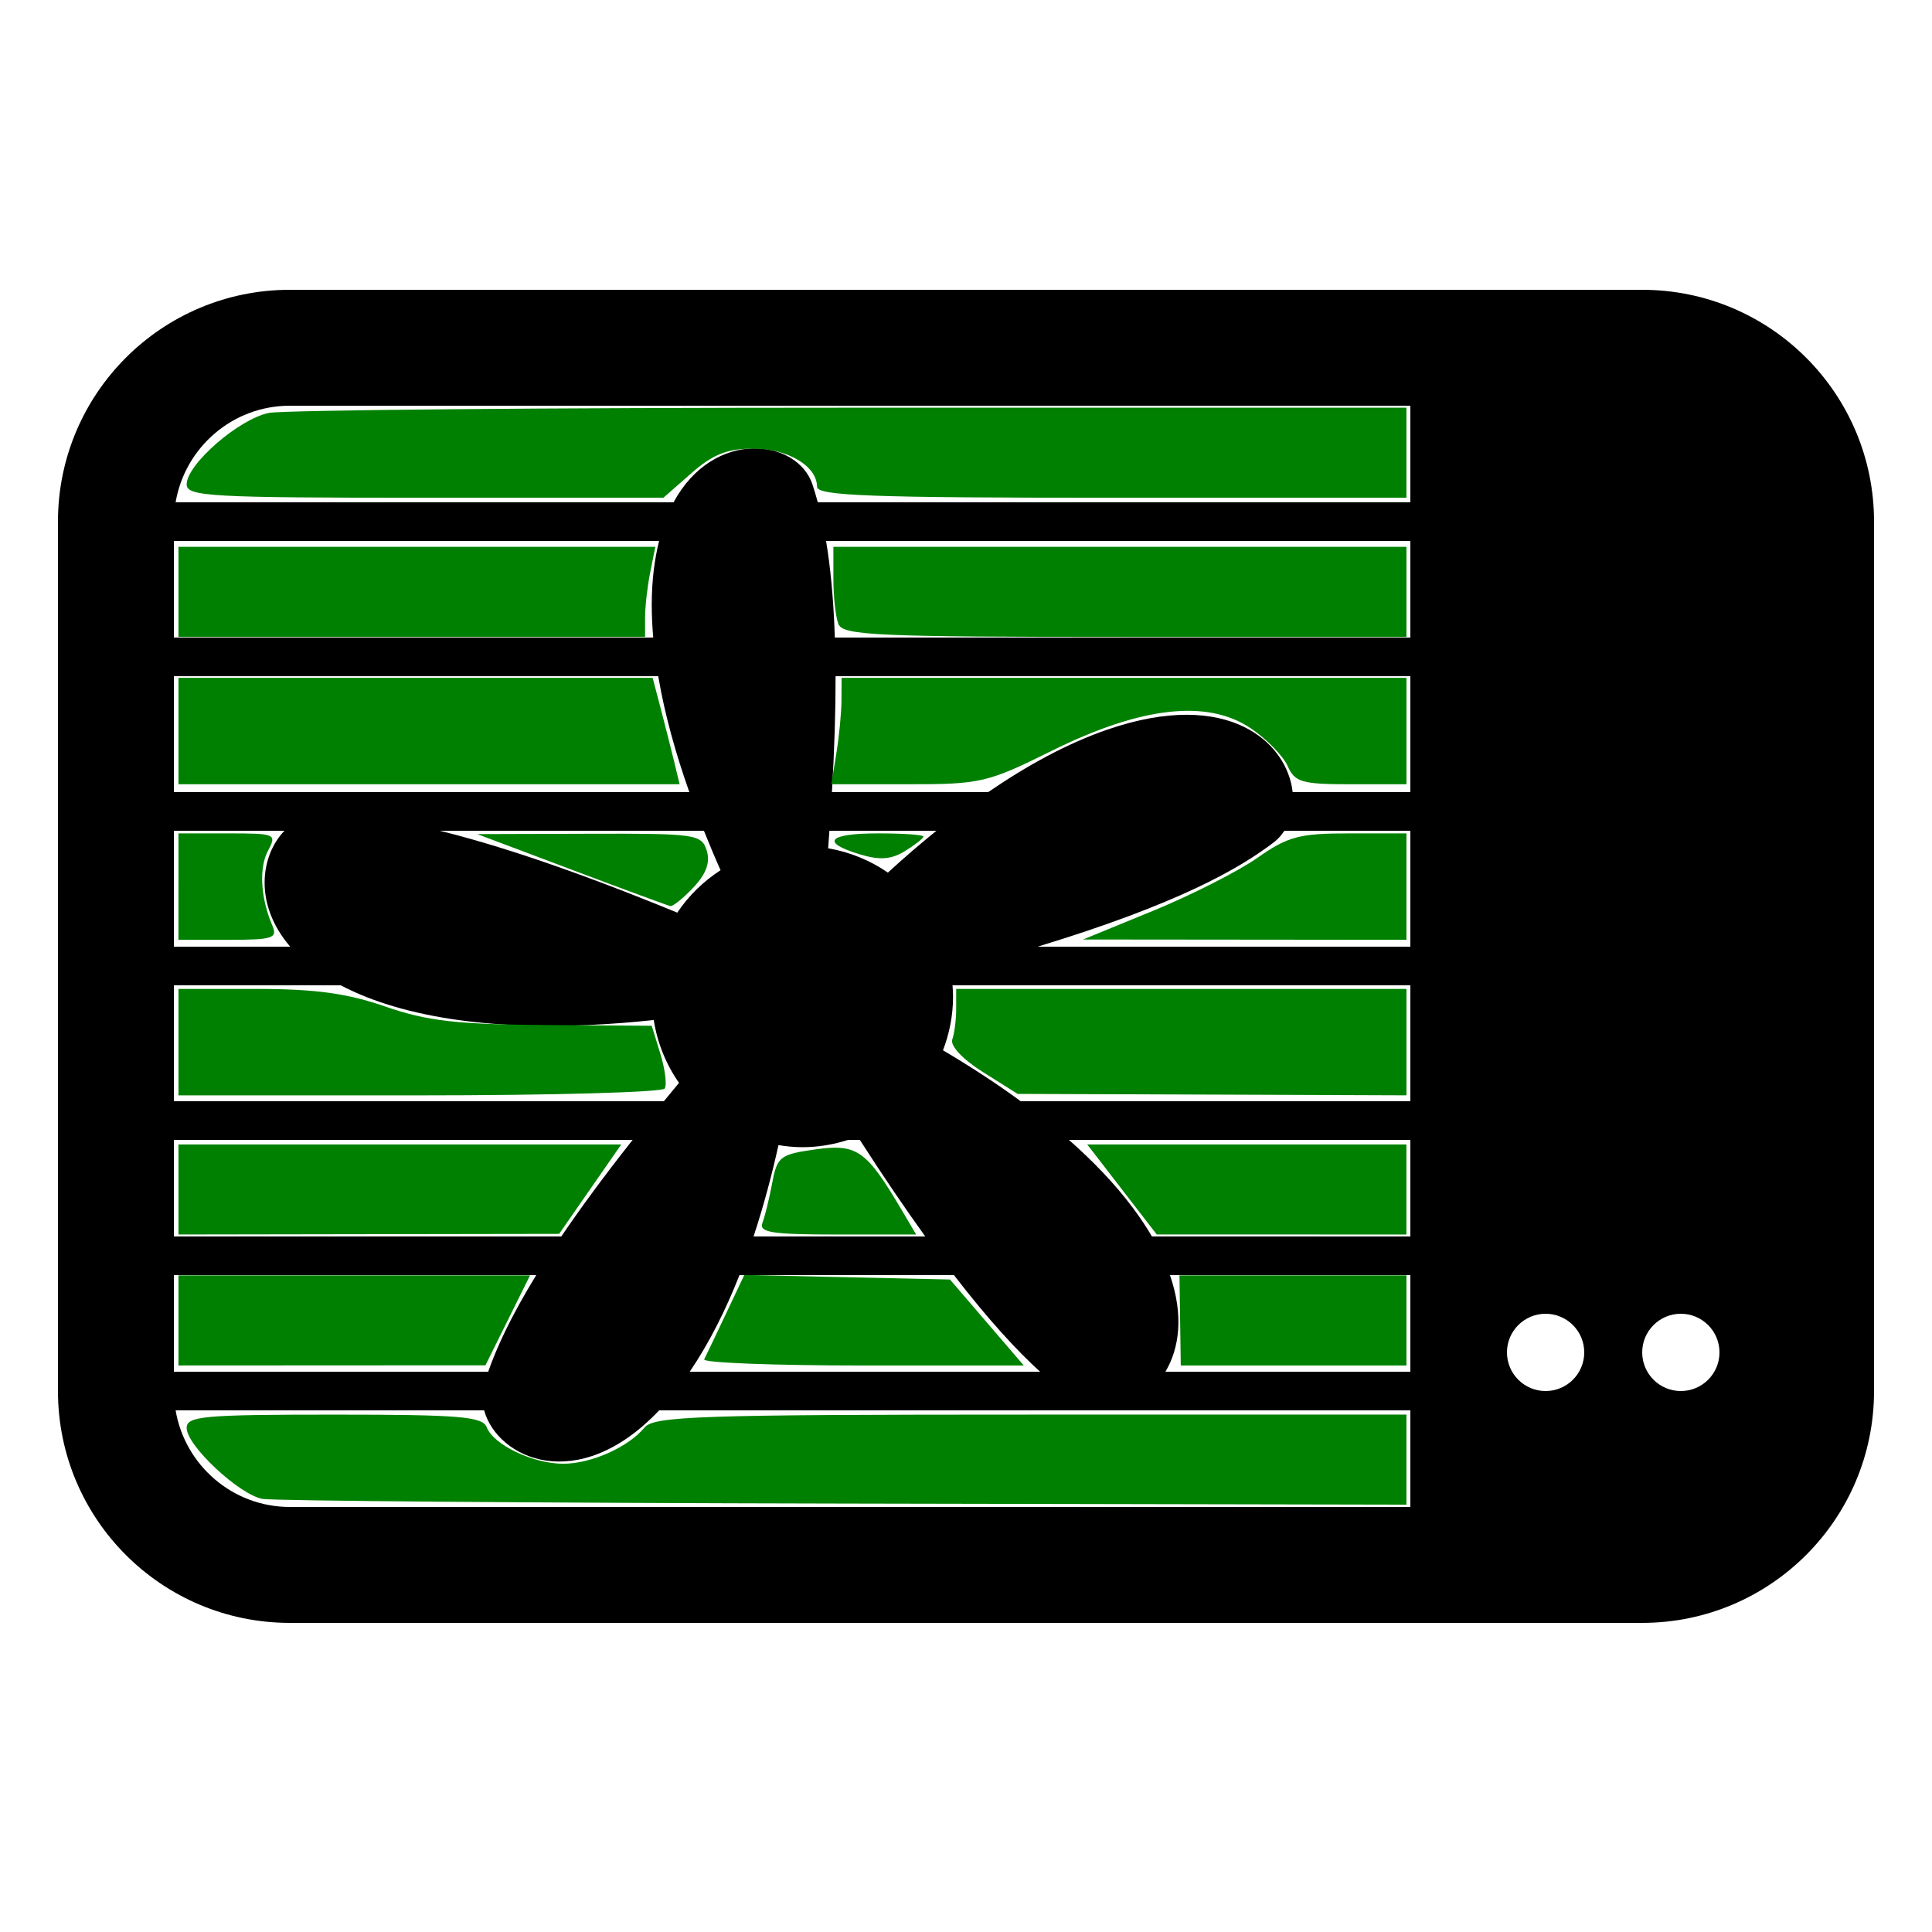 <?xml version="1.0" encoding="UTF-8" standalone="no"?>
<svg
   xmlns:dc="http://purl.org/dc/elements/1.1/"
   xmlns:cc="http://creativecommons.org/ns#"
   xmlns:rdf="http://www.w3.org/1999/02/22-rdf-syntax-ns#"
   xmlns:svg="http://www.w3.org/2000/svg"
   xmlns="http://www.w3.org/2000/svg"
   xmlns:sodipodi="http://sodipodi.sourceforge.net/DTD/sodipodi-0.dtd"
   xmlns:inkscape="http://www.inkscape.org/namespaces/inkscape"
   version="1.1"
   x="0px"
   y="0px"
   width="100px"
   height="100px"
   viewBox="0 0 100 100"
   enable-background="new 0 0 100 100"
   xml:space="preserve"
   id="svg2"
   inkscape:version="0.48.5 r10040"
   sodipodi:docname="dehumidifier-on.svg"><defs
     id="defs10" /><sodipodi:namedview
     pagecolor="#ffffff"
     bordercolor="#666666"
     borderopacity="1"
     objecttolerance="10"
     gridtolerance="10"
     guidetolerance="10"
     inkscape:pageopacity="0"
     inkscape:pageshadow="2"
     inkscape:window-width="946"
     inkscape:window-height="725"
     id="namedview8"
     showgrid="false"
     inkscape:zoom="2.36"
     inkscape:cx="50"
     inkscape:cy="50"
     inkscape:window-x="0"
     inkscape:window-y="0"
     inkscape:window-maximized="0"
     inkscape:current-layer="svg2" /><g
     id="Captions" /><g
     id="Your_Icon"><path
       d="M85,15H15C8.373,15,3,20.373,3,27v45c0,6.627,5.373,12,12,12h70c6.627,0,12-5.373,12-12V27C97,20.373,91.627,15,85,15z    M9,28h25.115c-0.236,0.944-0.381,2.032-0.381,3.309c0,0.557,0.028,1.122,0.077,1.691H9V28z M9,35h25.07   c0.343,2.029,0.926,4.066,1.61,6H9V35z M42.865,43.907c0.024-0.314,0.043-0.604,0.065-0.907h5.539   c-0.886,0.716-1.728,1.447-2.512,2.166C45.048,44.538,43.999,44.103,42.865,43.907z M37.296,45.041   c-0.887,0.575-1.651,1.32-2.24,2.197C29.605,44.999,25.673,43.717,22.76,43h13.675C36.717,43.702,37.005,44.391,37.296,45.041z    M9,43h5.722c-1.234,1.284-1.601,3.793,0.3,6H9V43z M9,51h8.638c0.678,0.355,1.452,0.683,2.342,0.968   c4.291,1.375,9.552,1.288,13.858,0.829c0.188,1.195,0.642,2.303,1.308,3.252c-0.273,0.327-0.525,0.637-0.784,0.951H9V51z    M53.835,71H35.7c1.022-1.506,1.872-3.215,2.575-5h11.102C51.188,68.35,52.646,69.916,53.835,71z M39.004,64   c0.526-1.595,0.95-3.202,1.29-4.729c0.404,0.065,0.815,0.108,1.237,0.108c0.828,0,1.62-0.14,2.368-0.38h0.604   c1.239,1.928,2.361,3.574,3.388,5H39.004z M9,59h23.746c-1.505,1.905-2.715,3.558-3.694,5H9V59z M9,66h18.756   c-1.334,2.173-2.055,3.767-2.487,5H9V66z M73,78H15c-2.967,0-5.431-2.167-5.91-5h15.969c0.67,2.466,4.828,4.46,9.059,0H73V78z    M73,71H60.322c0.712-1.194,0.962-2.898,0.235-5H73V71z M73,64H59.624c-0.276-0.472-0.596-0.957-0.969-1.458   c-0.94-1.261-2.082-2.443-3.328-3.542H73V64z M73,57H52.833c-1.326-0.972-2.698-1.854-4.024-2.637   c0.331-0.864,0.521-1.799,0.521-2.781c0-0.196-0.012-0.39-0.028-0.582H73V57z M73,49H53.704c7.29-2.216,10.45-4.043,12.227-5.401   c0.219-0.167,0.4-0.372,0.548-0.599H73V49z M73,41h-6.092c-0.279-2.548-3.291-5.401-9.582-3.239   c-2.119,0.729-4.215,1.893-6.178,3.239h-8.087c0.133-2.291,0.192-4.285,0.188-6H73V41z M73,33H43.211   c-0.07-2.082-0.237-3.708-0.454-5H73V33z M73,26H42.329c-0.091-0.337-0.185-0.648-0.278-0.929   c-0.783-2.349-5.102-2.925-7.188,0.929H9.09c0.479-2.833,2.942-5,5.91-5h58V26z M80,72c-1.104,0-2-0.896-2-2s0.896-2,2-2   s2,0.896,2,2S81.104,72,80,72z M87,72c-1.104,0-2-0.896-2-2s0.896-2,2-2s2,0.896,2,2S88.104,72,87,72z"
       id="path6" /></g><path
     style="fill:#008000"
     d="m 13.579,77.582 c -1.219,-0.235 -3.918,-2.763 -3.918,-3.67 0,-0.614 0.857,-0.691 7.64,-0.691 6.482,0 7.678,0.099 7.89,0.651 0.35,0.912 2.4,1.891 3.961,1.891 1.45,0 3.363,-0.853 4.214,-1.879 0.485,-0.585 2.864,-0.664 19.99,-0.664 l 19.44,0 0,2.331 0,2.331 -29.131,-0.058 C 27.643,77.792 14.104,77.683 13.579,77.582 z"
     id="path2989"
     inkscape:connector-curvature="0" /><path
     style="fill:#008000"
     d="m 36.448,70.36 c 0.09,-0.175 0.594,-1.229 1.12,-2.343 l 0.957,-2.025 5.323,0.118 5.323,0.118 1.91,2.225 1.91,2.225 -8.353,0 c -4.594,0 -8.28,-0.143 -8.19,-0.318 z"
     id="path2991"
     inkscape:connector-curvature="0" /><path
     style="fill:#008000"
     d="m 58.074,61.566 -1.799,-2.329 8.26,0 8.26,0 0,2.331 0,2.331 -6.462,-0.002 -6.462,-0.002 -1.799,-2.329 z"
     id="path2993"
     inkscape:connector-curvature="0" /><path
     style="fill:#008000"
     d="m 61.083,68.347 -0.034,-2.331 5.874,0 5.874,0 0,2.331 0,2.331 -5.84,0 -5.84,0 -0.034,-2.331 z"
     id="path2995"
     inkscape:connector-curvature="0" /><path
     style="fill:#008000"
     d="m 39.464,63.293 c 0.128,-0.333 0.356,-1.263 0.506,-2.066 0.256,-1.362 0.407,-1.479 2.249,-1.736 2.139,-0.298 2.622,0.042 4.447,3.13 l 0.755,1.278 -4.095,0 c -3.375,0 -4.054,-0.106 -3.862,-0.606 z"
     id="path2997"
     inkscape:connector-curvature="0" /><path
     style="fill:#008000"
     d="m 9.237,61.568 0,-2.331 11.459,0 11.459,0 -1.607,2.314 -1.607,2.314 -9.852,0.016 -9.852,0.016 0,-2.331 z"
     id="path2999"
     inkscape:connector-curvature="0" /><path
     style="fill:#008000"
     d="m 9.237,68.347 0,-2.331 9.098,0 9.098,0 -1.153,2.326 -1.153,2.326 -7.945,0.004 -7.945,0.004 0,-2.331 z"
     id="path3001"
     inkscape:connector-curvature="0" /><path
     style="fill:#008000"
     d="m 9.237,53.941 0,-2.754 4.039,0 c 3.039,0 4.691,0.226 6.674,0.914 2.146,0.744 3.669,0.921 8.209,0.953 l 5.574,0.04 0.446,1.447 c 0.245,0.796 0.347,1.606 0.227,1.801 -0.12,0.195 -5.832,0.354 -12.694,0.354 l -12.475,0 0,-2.754 z"
     id="path3003"
     inkscape:connector-curvature="0" /><path
     style="fill:#008000"
     d="m 29.576,45.009 -4.873,-1.836 5.798,-0.018 c 5.513,-0.017 5.812,0.025 6.078,0.865 0.193,0.61 -0.018,1.201 -0.681,1.907 -0.529,0.563 -1.071,1 -1.205,0.971 -0.134,-0.029 -2.437,-0.878 -5.117,-1.888 z"
     id="path3005"
     inkscape:connector-curvature="0" /><path
     style="fill:#008000"
     d="m 9.237,37.839 0,-2.754 12.272,0 12.272,0 0.417,1.589 c 0.229,0.874 0.543,2.113 0.698,2.754 l 0.281,1.165 -12.97,0 -12.97,0 0,-2.754 z"
     id="path3007"
     inkscape:connector-curvature="0" /><path
     style="fill:#008000"
     d="m 9.237,45.89 0,-2.754 2.557,0 c 2.472,0 2.541,0.03 2.078,0.896 -0.476,0.889 -0.386,2.446 0.223,3.871 0.282,0.66 0.032,0.742 -2.271,0.742 l -2.588,0 0,-2.754 z"
     id="path3009"
     inkscape:connector-curvature="0" /><path
     style="fill:#008000"
     d="m 9.237,30.636 0,-2.331 12.341,0 12.341,0 -0.265,1.324 c -0.146,0.728 -0.265,1.777 -0.265,2.331 l 0,1.006 -12.076,0 -12.076,0 0,-2.331 z"
     id="path3011"
     inkscape:connector-curvature="0" /><path
     style="fill:#008000"
     d="m 9.661,25.071 c 0,-1.035 2.709,-3.389 4.257,-3.698 0.746,-0.149 14.299,-0.271 30.118,-0.271 l 28.761,0 0,2.331 0,2.331 -15.254,0 c -12.496,0 -15.254,-0.103 -15.254,-0.57 0,-1.07 -1.512,-1.972 -3.303,-1.972 -1.343,0 -2.091,0.297 -3.201,1.271 l -1.448,1.271 -12.338,0 c -11.128,0 -12.338,-0.068 -12.338,-0.691 z"
     id="path3013"
     inkscape:connector-curvature="0" /><path
     style="fill:#008000"
     d="m 43.393,32.296 c -0.141,-0.369 -0.257,-1.417 -0.257,-2.331 l 0,-1.66 14.831,0 14.831,0 0,2.331 0,2.331 -14.573,0 c -12.898,0 -14.603,-0.077 -14.831,-0.67 z"
     id="path3015"
     inkscape:connector-curvature="0" /><path
     style="fill:#008000"
     d="M 43.287,39.004 C 43.432,38.13 43.552,36.891 43.555,36.25 l 0.005,-1.165 14.619,0 14.619,0 0,2.754 0,2.754 -2.866,0 c -2.555,0 -2.911,-0.102 -3.284,-0.943 -0.23,-0.519 -1.086,-1.395 -1.901,-1.948 -2.241,-1.519 -5.674,-1.136 -10.281,1.146 -3.367,1.668 -3.696,1.745 -7.481,1.745 l -3.959,0 0.263,-1.589 z"
     id="path3017"
     inkscape:connector-curvature="0" /><path
     style="fill:#008000"
     d="m 59.661,47.152 c 1.981,-0.812 4.418,-2.048 5.415,-2.746 1.593,-1.116 2.172,-1.27 4.767,-1.27 l 2.954,0 0,2.754 0,2.754 -8.369,-0.008 -8.369,-0.008 3.602,-1.477 z"
     id="path3019"
     inkscape:connector-curvature="0" /><path
     style="fill:#008000"
     d="m 50.879,55.493 c -1.047,-0.66 -1.707,-1.363 -1.589,-1.693 0.111,-0.31 0.202,-1.025 0.202,-1.589 l 0,-1.025 11.653,0 11.653,0 0,2.754 0,2.754 -10.064,-0.037 -10.064,-0.037 -1.791,-1.129 z"
     id="path3021"
     inkscape:connector-curvature="0" /><path
     style="fill:#008000"
     d=""
     id="path3023"
     inkscape:connector-curvature="0" /><path
     style="fill:#008000"
     d="m 44.513,44.223 c -2.068,-0.623 -1.662,-1.087 0.953,-1.087 1.282,0 2.331,0.073 2.331,0.163 0,0.09 -0.429,0.428 -0.953,0.751 -0.712,0.439 -1.302,0.483 -2.331,0.173 z"
     id="path3025"
     inkscape:connector-curvature="0" /></svg>